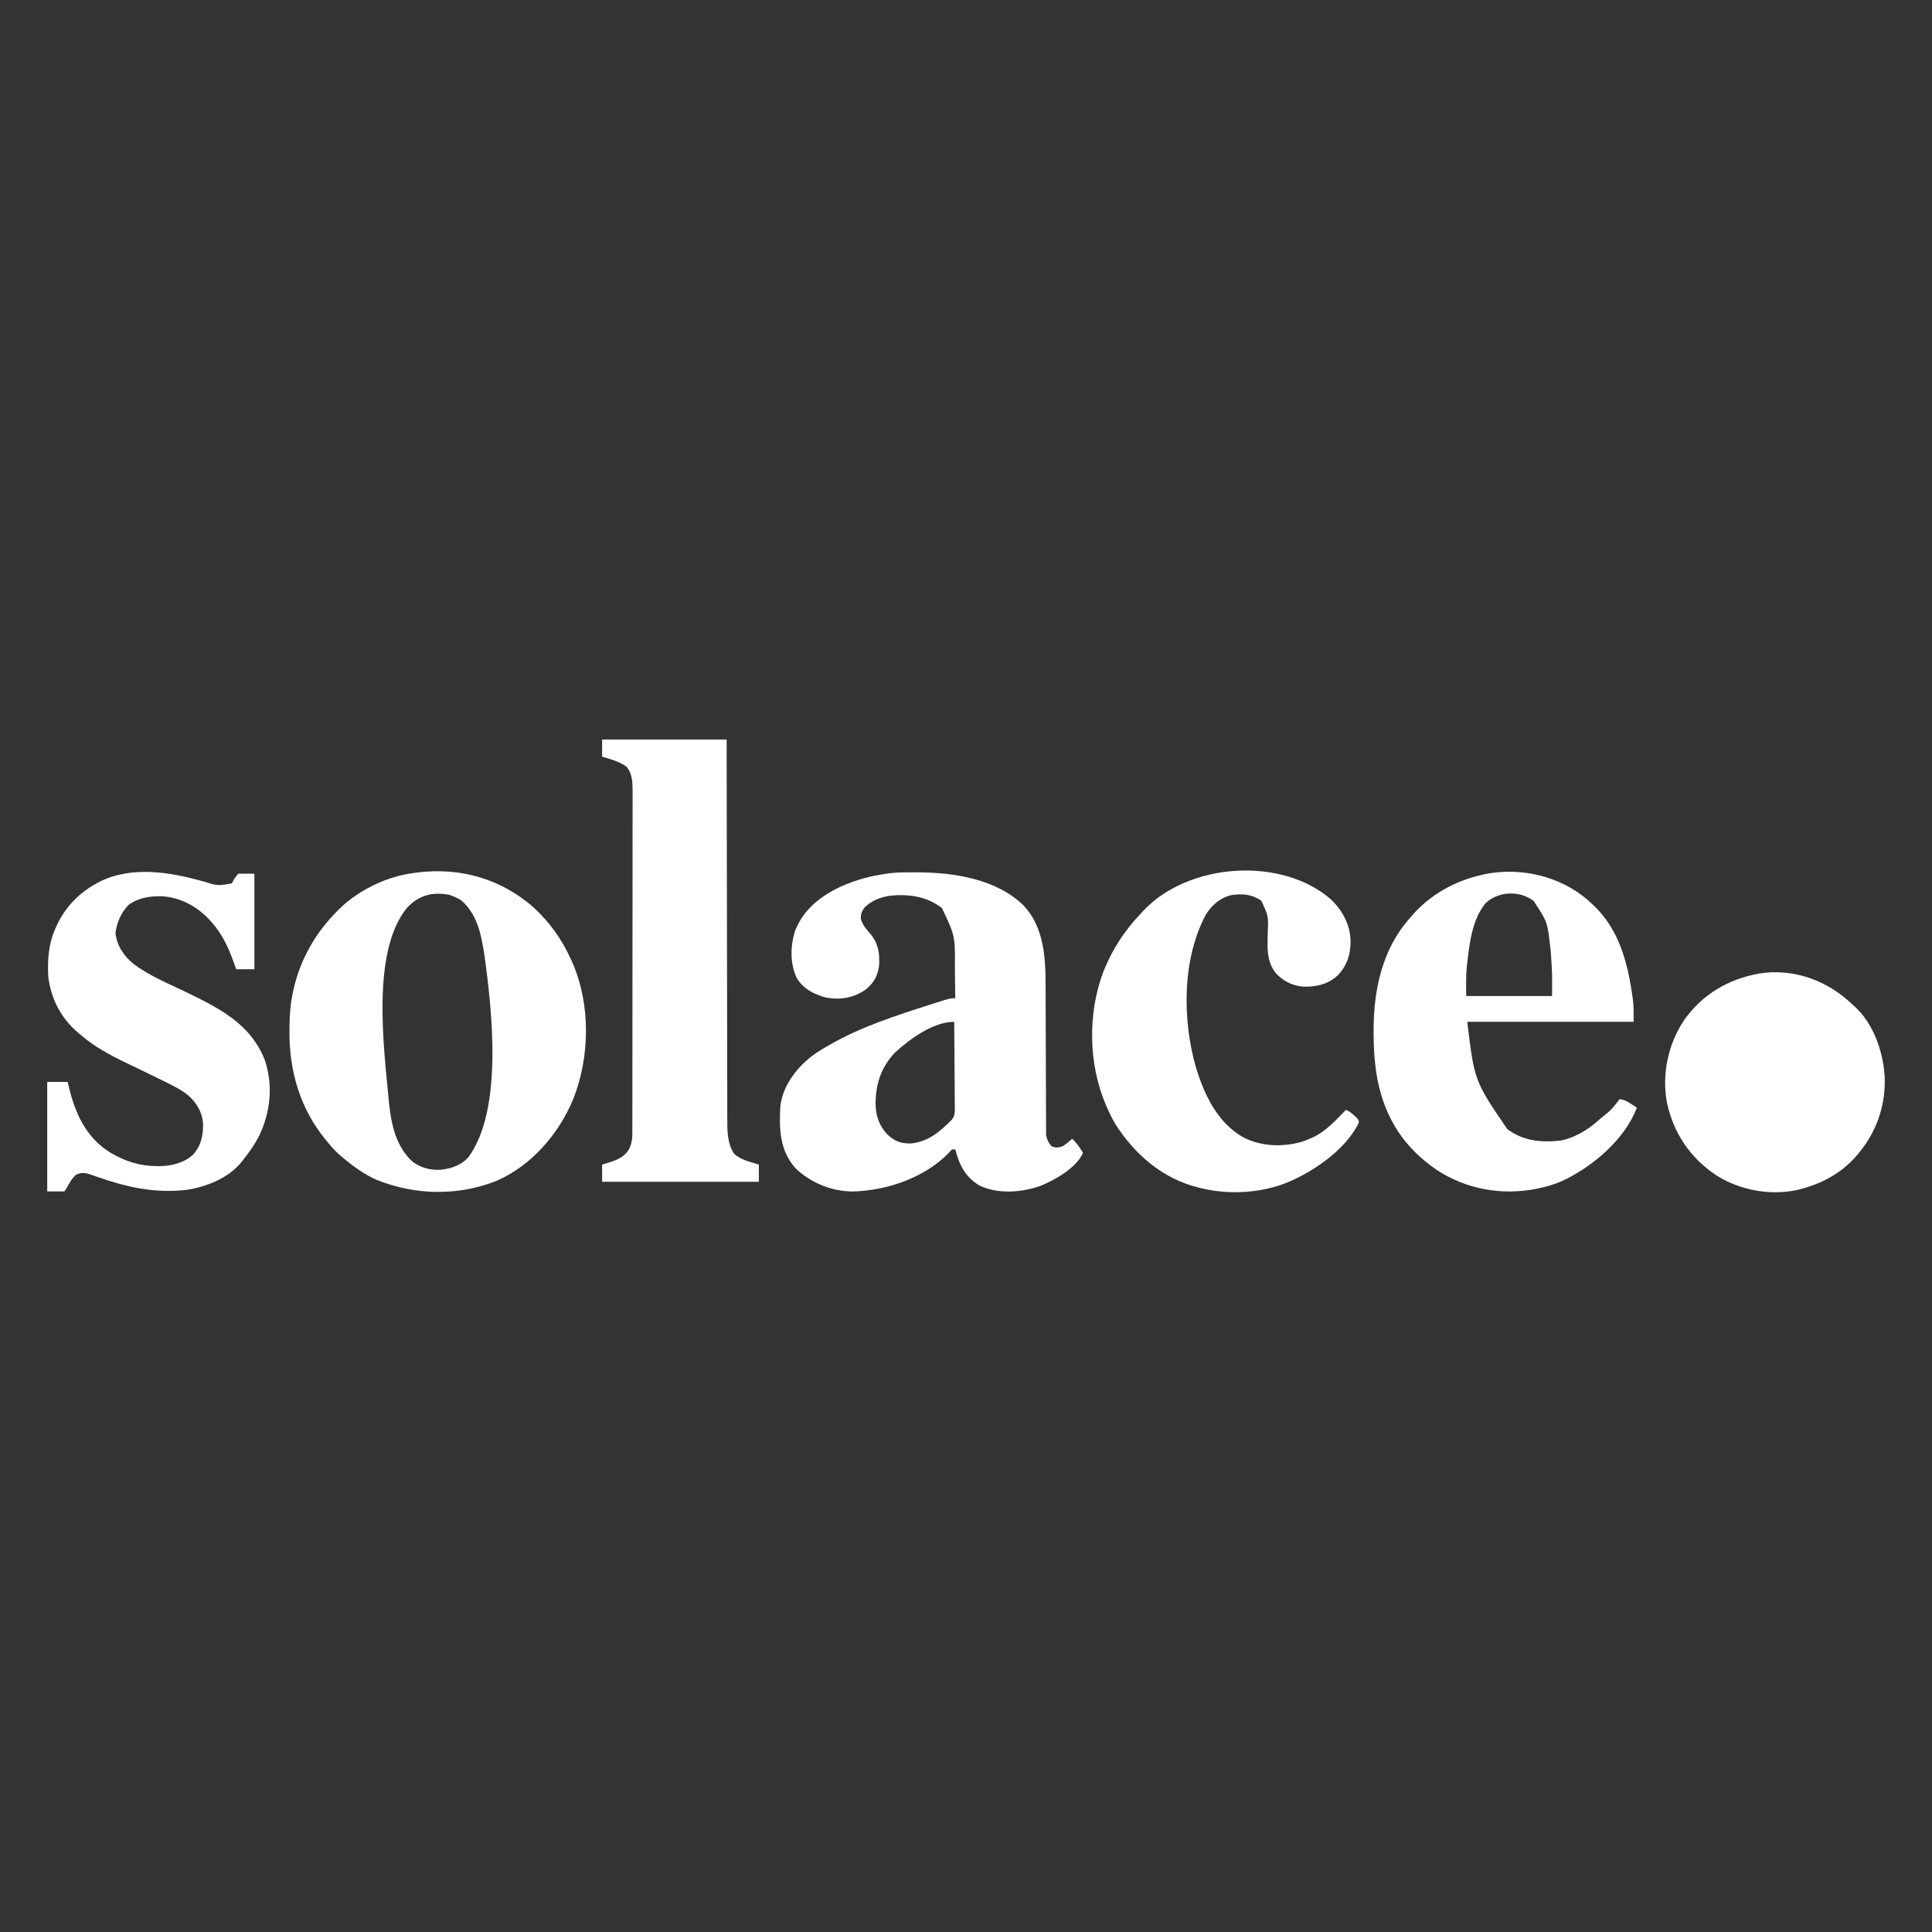 <?xml version="1.0" encoding="UTF-8"?>
<svg version="1.1" xmlns="http://www.w3.org/2000/svg" width="1800" height="1800" viewBox="0 0 1800 1800">
<rect x="0" y="0" width="1800" height="1800" fill="#333333" stroke="none"/>
<g transform="translate(900, 900)">
<g transform="translate(-900, -250)">
<path d="M0 0 C0.799 -0.001 1.598 -0.001 2.422 -0.002 C36.602 0.044 76.404 6.106 101.836 31.184 C120.441 51.373 122.015 79.08 122.033 105.135 C122.037 106.683 122.043 108.232 122.048 109.781 C122.059 113.088 122.068 116.395 122.074 119.702 C122.085 124.935 122.105 130.167 122.127 135.399 C122.189 150.268 122.243 165.137 122.276 180.007 C122.295 188.24 122.324 196.474 122.364 204.707 C122.385 209.055 122.401 213.404 122.403 217.752 C122.405 221.834 122.421 225.916 122.448 229.998 C122.455 231.493 122.457 232.989 122.453 234.484 C122.45 236.529 122.466 238.573 122.483 240.618 C122.488 242.332 122.488 242.332 122.493 244.08 C123.027 248.513 124.638 251.83 127.562 255.188 C131.186 256.853 134.221 256.544 137.875 255.25 C141.097 253.157 144.002 250.797 146.875 248.25 C149.737 250.963 151.984 253.692 154.125 257 C154.646 257.799 155.167 258.598 155.703 259.422 C156.283 260.327 156.283 260.327 156.875 261.25 C150.752 275.516 130.573 286.712 116.875 292.25 C99.169 298.291 77.938 299.99 60.59 291.852 C47.265 283.991 41.733 272.728 37.875 258.25 C34.953 257.918 34.953 257.918 33.543 259.43 C33.054 259.989 32.566 260.549 32.062 261.125 C9.647 284.385 -25.544 296.46 -57.191 297.305 C-76.874 297.419 -96.877 289.328 -111.012 275.621 C-125.703 259.138 -126.263 239.237 -125.125 218.25 C-122.977 199.205 -110.838 183.227 -96.277 171.586 C-91.107 167.754 -85.724 164.413 -80.125 161.25 C-79.527 160.906 -78.929 160.563 -78.312 160.209 C-49.246 143.647 -16.753 133.189 15 123.062 C15.913 122.77 16.825 122.478 17.766 122.176 C20.365 121.346 22.967 120.525 25.57 119.707 C26.351 119.458 27.132 119.208 27.937 118.951 C31.44 117.863 34.171 117.25 37.875 117.25 C37.807 110.155 37.717 103.061 37.613 95.967 C37.58 93.561 37.551 91.155 37.529 88.749 C37.77 59.315 37.77 59.315 25.5 33.312 C11.533 22.339 -5.239 20.136 -22.609 21.707 C-32.106 23.174 -40.086 26.211 -46.938 33.062 C-49.462 36.741 -50.125 38.801 -50.125 43.25 C-48.438 49.517 -44.422 53.575 -40.285 58.465 C-33.461 67.263 -32.474 76.404 -33.125 87.25 C-34.457 96.577 -38.263 103.37 -45.641 109.258 C-56.799 116.878 -68.851 119.063 -82.18 116.711 C-93.31 113.905 -103.742 108.565 -109.836 98.395 C-116.182 84.804 -115.809 68.869 -111.445 54.68 C-103.741 34.667 -87.431 21.93 -68.523 13.133 C-54.909 7.133 -40.861 3.189 -26.125 1.25 C-24.188 0.975 -24.188 0.975 -22.211 0.695 C-14.842 -0.092 -7.403 0.006 0 0 Z M-18.375 168 C-31.544 181.839 -36.621 198.064 -36.34 216.91 C-35.964 227.585 -32.786 236.123 -25.625 244 C-18.4 250.502 -13.202 252.757 -3.414 252.562 C12.749 251.027 23.428 241.655 34.487 230.651 C37.645 226.8 37.551 223.313 37.443 218.491 C37.443 217.632 37.444 216.772 37.445 215.887 C37.441 213.062 37.403 210.239 37.363 207.414 C37.354 205.45 37.347 203.485 37.342 201.521 C37.323 196.362 37.274 191.203 37.218 186.045 C37.167 180.776 37.144 175.507 37.119 170.238 C37.066 159.909 36.98 149.579 36.875 139.25 C17.311 139.25 -4.626 155.309 -18.375 168 Z " fill="white" transform="translate(852.125,162.75)"/>
<path d="M0 0 C15.099 13.866 26.722 30.053 35.062 48.75 C35.605 49.937 36.148 51.124 36.707 52.348 C53.403 91.193 52.602 139.398 37.246 178.508 C23.803 210.985 -1.428 240.439 -33.938 254.75 C-70.015 269.28 -110.199 268.401 -146.062 254 C-157.461 248.937 -167.429 241.77 -176.938 233.75 C-177.572 233.238 -178.206 232.726 -178.859 232.199 C-183.413 228.462 -187.198 224.292 -190.938 219.75 C-192.192 218.251 -192.192 218.251 -193.473 216.723 C-217.139 187.945 -227.435 153.044 -227.25 116.062 C-227.249 115.322 -227.247 114.582 -227.245 113.819 C-227.203 101.929 -226.527 90.384 -223.938 78.75 C-223.721 77.754 -223.721 77.754 -223.5 76.738 C-217.162 48.557 -203.22 24.143 -182.938 3.75 C-182.207 3.013 -182.207 3.013 -181.461 2.261 C-174.023 -5.134 -166.036 -11.046 -156.938 -16.25 C-156.324 -16.602 -155.711 -16.954 -155.079 -17.316 C-140.903 -25.283 -125.11 -30.402 -108.938 -32.25 C-108.089 -32.36 -107.241 -32.469 -106.367 -32.582 C-66.93 -36.997 -29.872 -26.15 0 0 Z M-117.5 0.25 C-151.525 41.188 -139.122 132.105 -134.629 181.116 C-132.569 201.469 -128.492 222.191 -112.938 236.75 C-105.053 242.916 -95.732 245.21 -85.824 244.539 C-76.082 243.326 -67.368 240.401 -60.594 233.004 C-28.004 188.654 -38.473 96.186 -45.627 44.594 C-48.526 25.654 -52.053 7.116 -66.938 -6.25 C-69.508 -8.001 -72.017 -9.203 -74.938 -10.25 C-75.969 -10.662 -77 -11.075 -78.062 -11.5 C-93.92 -14.569 -106.389 -11.28 -117.5 0.25 Z " fill="white" transform="translate(496.938,195.25)"/>
<path d="M0 0 C0.829 0.758 1.658 1.516 2.512 2.297 C3.351 3.055 4.19 3.813 5.055 4.594 C29.113 27.421 37.095 58.474 41.512 90.297 C41.619 91.026 41.727 91.755 41.837 92.506 C42.768 99.552 42.512 105.999 42.512 113.297 C-8.638 113.297 -59.788 113.297 -112.488 113.297 C-105.802 168.399 -105.802 168.399 -75.219 213.223 C-60.469 224.428 -42.949 225.996 -25.098 223.898 C-12.229 221.191 -0.16 213.997 9.512 205.297 C10.341 204.575 11.169 203.853 12.023 203.109 C21.914 195.137 21.914 195.137 29.512 185.297 C33.86 185.861 36.69 187.451 40.324 189.859 C41.3 190.5 42.276 191.141 43.281 191.801 C44.017 192.294 44.753 192.788 45.512 193.297 C34.482 222.904 3.804 248.634 -24.09 261.616 C-31.037 264.702 -38.046 266.709 -45.488 268.297 C-46.923 268.616 -46.923 268.616 -48.387 268.941 C-80.559 275.205 -113.289 269.31 -140.747 251.401 C-170.953 230.858 -188.709 203.748 -195.977 167.885 C-198.778 153.15 -199.726 138.532 -199.738 123.547 C-199.739 122.78 -199.74 122.014 -199.74 121.224 C-199.688 83.672 -191.916 46.176 -166.488 17.297 C-165.779 16.455 -165.07 15.613 -164.34 14.746 C-147.237 -5.105 -123.933 -18.114 -98.488 -23.703 C-97.046 -24.042 -97.046 -24.042 -95.574 -24.387 C-62.171 -30.914 -25.822 -22.387 0 0 Z M-95.648 3.02 C-107.881 18.161 -110.329 39.653 -112.488 58.297 C-112.621 59.395 -112.754 60.493 -112.891 61.625 C-113.834 70.875 -113.488 79.929 -113.488 89.297 C-87.088 89.297 -60.688 89.297 -33.488 89.297 C-33.286 68.116 -33.286 68.116 -34.738 47.172 C-34.873 45.968 -35.007 44.764 -35.145 43.524 C-37.87 20.028 -37.87 20.028 -50.59 0.766 C-63.639 -9.33 -83.704 -8.534 -95.648 3.02 Z " fill="white" transform="translate(1479.488,188.703)"/>
<path d="M0 0 C38.28 0 76.56 0 116 0 C116.015 11.044 116.029 22.088 116.044 33.467 C116.093 68.827 116.156 104.186 116.229 139.546 C116.24 145.041 116.251 150.536 116.262 156.03 C116.265 157.124 116.267 158.218 116.269 159.345 C116.304 177.044 116.329 194.743 116.35 212.442 C116.372 230.611 116.405 248.779 116.449 266.948 C116.475 278.154 116.493 289.359 116.499 300.565 C116.505 308.255 116.521 315.945 116.546 323.635 C116.56 328.068 116.569 332.501 116.565 336.934 C116.562 341.001 116.572 345.068 116.593 349.135 C116.598 350.598 116.599 352.061 116.593 353.524 C116.557 364.501 116.619 376.619 123 386 C129.106 391.665 138.297 393.593 146 396 C146 401.28 146 406.56 146 412 C97.82 412 49.64 412 0 412 C0 406.72 0 401.44 0 396 C2.31 395.299 4.62 394.598 7 393.875 C14.886 391.311 21.404 388.531 25.438 380.875 C27.483 376.306 28.125 372.311 28.131 367.304 C28.135 366.135 28.139 364.966 28.143 363.762 C28.142 362.477 28.141 361.192 28.14 359.868 C28.143 358.49 28.146 357.112 28.149 355.734 C28.158 351.943 28.159 348.152 28.16 344.36 C28.162 340.273 28.169 336.186 28.176 332.098 C28.19 323.158 28.196 314.218 28.2 305.277 C28.203 299.695 28.207 294.112 28.212 288.529 C28.224 273.071 28.234 257.612 28.238 242.154 C28.238 241.164 28.238 240.175 28.238 239.155 C28.238 238.164 28.239 237.172 28.239 236.15 C28.239 234.14 28.24 232.13 28.24 230.12 C28.24 229.123 28.241 228.126 28.241 227.099 C28.245 210.949 28.262 194.8 28.286 178.65 C28.309 162.068 28.322 145.486 28.323 128.904 C28.324 119.595 28.33 110.285 28.348 100.976 C28.363 93.047 28.368 85.119 28.36 77.19 C28.356 73.146 28.357 69.103 28.371 65.059 C28.384 61.353 28.383 57.647 28.37 53.941 C28.368 51.974 28.379 50.007 28.392 48.04 C28.346 39.846 28.137 31.62 22.562 25.188 C15.935 20.515 7.683 18.195 0 16 C0 10.72 0 5.44 0 0 Z " fill="white" transform="translate(561,39)"/>
<path d="M0 0 C10.771 10.387 17.874 23.442 18.292 38.633 C18.414 51.117 15.116 61.562 6.34 70.812 C-2.874 79.208 -13.322 81.53 -25.535 81.309 C-35.765 80.582 -44.28 76.286 -51.312 68.812 C-57.514 61.043 -59.172 51.751 -59.027 42.047 C-59.015 40.699 -59.002 39.352 -58.99 38.004 C-58.966 35.913 -58.938 33.823 -58.904 31.732 C-58.199 15.351 -58.199 15.351 -65 1.062 C-74.201 -4.931 -82.307 -5.499 -93 -3.938 C-102.991 -1.569 -110.772 5.128 -116.25 13.688 C-138.738 54.99 -138.581 112.385 -125.734 156.645 C-117.996 182.119 -105.683 208.126 -81.582 221.75 C-64.312 230.529 -43.697 231.054 -25.312 225.25 C-23.527 224.557 -21.755 223.83 -20 223.062 C-18.735 222.54 -18.735 222.54 -17.445 222.008 C-4.881 216.332 4.543 205.79 14 196.062 C17.348 197.529 19.693 199.399 22.312 201.938 C23.031 202.616 23.749 203.294 24.488 203.992 C26 206.062 26 206.062 25.973 208.008 C13.61 234.123 -19.654 256.168 -45.827 265.739 C-69.705 273.868 -96.475 274.997 -121 269.062 C-121.706 268.896 -122.412 268.73 -123.14 268.559 C-156.494 260.447 -182.95 237.661 -201 209.062 C-204.032 203.898 -206.611 198.55 -209 193.062 C-209.413 192.115 -209.413 192.115 -209.834 191.147 C-226.098 152.896 -226.693 105.629 -211.812 66.812 C-203.537 46.362 -192.252 28.902 -177 13.062 C-175.944 11.895 -175.944 11.895 -174.867 10.703 C-133.117 -34.063 -46.391 -40.371 0 0 Z " fill="white" transform="translate(1240,187.938)"/>
<path d="M0 0 C13.324 4.145 13.324 4.145 26.542 1.781 C27.419 0.264 28.248 -1.281 29.042 -2.844 C30.774 -5.009 30.774 -5.009 32.542 -7.219 C37.492 -7.219 42.442 -7.219 47.542 -7.219 C47.542 22.151 47.542 51.521 47.542 81.781 C41.932 81.781 36.322 81.781 30.542 81.781 C29.923 79.985 29.923 79.985 29.292 78.152 C24.071 63.304 18.256 49.581 7.542 37.781 C6.384 36.501 6.384 36.501 5.202 35.195 C-6.44 22.947 -21.414 14.956 -38.458 13.781 C-49.836 13.587 -60.355 15.104 -69.833 21.969 C-76.782 29.414 -80.616 38.165 -81.896 48.219 C-80.44 60.077 -74.13 69.439 -64.979 76.893 C-50.627 87.642 -33.626 94.686 -17.561 102.413 C13.74 117.493 44.307 132.445 57.417 166.844 C65.143 190.256 62.506 215.024 51.979 237.051 C47.941 244.931 43.055 251.87 37.542 258.781 C36.807 259.765 36.807 259.765 36.057 260.77 C23.937 276.277 2.873 284.647 -16.064 287.402 C-46.078 290.753 -72.236 284.66 -100.5 274.677 C-102.121 274.114 -102.121 274.114 -103.775 273.539 C-104.728 273.2 -105.681 272.861 -106.664 272.512 C-111.069 271.36 -114.301 271.251 -118.458 273.156 C-122.588 276.769 -124.823 281.027 -127.458 285.781 C-128.118 286.771 -128.778 287.761 -129.458 288.781 C-134.738 288.781 -140.018 288.781 -145.458 288.781 C-145.458 255.121 -145.458 221.461 -145.458 186.781 C-139.188 186.781 -132.918 186.781 -126.458 186.781 C-125.757 189.607 -125.056 192.433 -124.333 195.344 C-118.245 218.858 -107.765 239.753 -86.458 252.781 C-72.745 260.751 -59.641 265.075 -43.708 265.219 C-42.762 265.229 -41.816 265.239 -40.841 265.25 C-29.669 265.11 -18.232 262.343 -9.771 254.719 C-2.205 246.703 -0.117 236.562 -0.247 225.906 C-0.958 215.371 -5.743 206.971 -13.45 199.898 C-18.526 195.483 -23.957 192.512 -29.958 189.531 C-31.093 188.953 -32.228 188.375 -33.397 187.78 C-40.789 184.03 -48.249 180.421 -55.712 176.816 C-56.602 176.386 -57.493 175.955 -58.41 175.511 C-62.822 173.376 -67.238 171.252 -71.665 169.149 C-86.833 161.89 -101.743 153.91 -114.458 142.781 C-115.285 142.098 -116.111 141.415 -116.962 140.711 C-132.665 127.334 -142.049 109.22 -144.458 88.781 C-145.439 71.909 -144.002 56.147 -136.458 40.781 C-136.005 39.847 -135.551 38.912 -135.083 37.949 C-127.023 22.289 -114.866 10.17 -99.458 1.781 C-98.575 1.298 -97.692 0.814 -96.782 0.316 C-66.594 -14.755 -30.97 -8.726 0 0 Z " fill="white" transform="translate(189.458,171.219)"/>
<path d="M0 0 C0.599 0.526 1.199 1.052 1.816 1.594 C19.503 17.679 28.383 43.48 29.898 66.681 C31.052 92.904 22.781 117.828 6 138 C5.344 138.803 4.688 139.606 4.012 140.434 C-9.837 156.662 -28.493 166.808 -49 172 C-49.944 172.245 -50.887 172.49 -51.859 172.742 C-77.203 178.089 -105.215 172.834 -127 159 C-151.431 142.712 -166.881 119.654 -173 91 C-177.795 64.403 -171.816 36.512 -156.757 14.154 C-139.757 -9.802 -115.766 -23.78 -87 -29 C-54.877 -34.165 -23.023 -22.315 0 0 Z " fill="white" transform="translate(1726,286)"/>
</g>
</g>
</svg>
